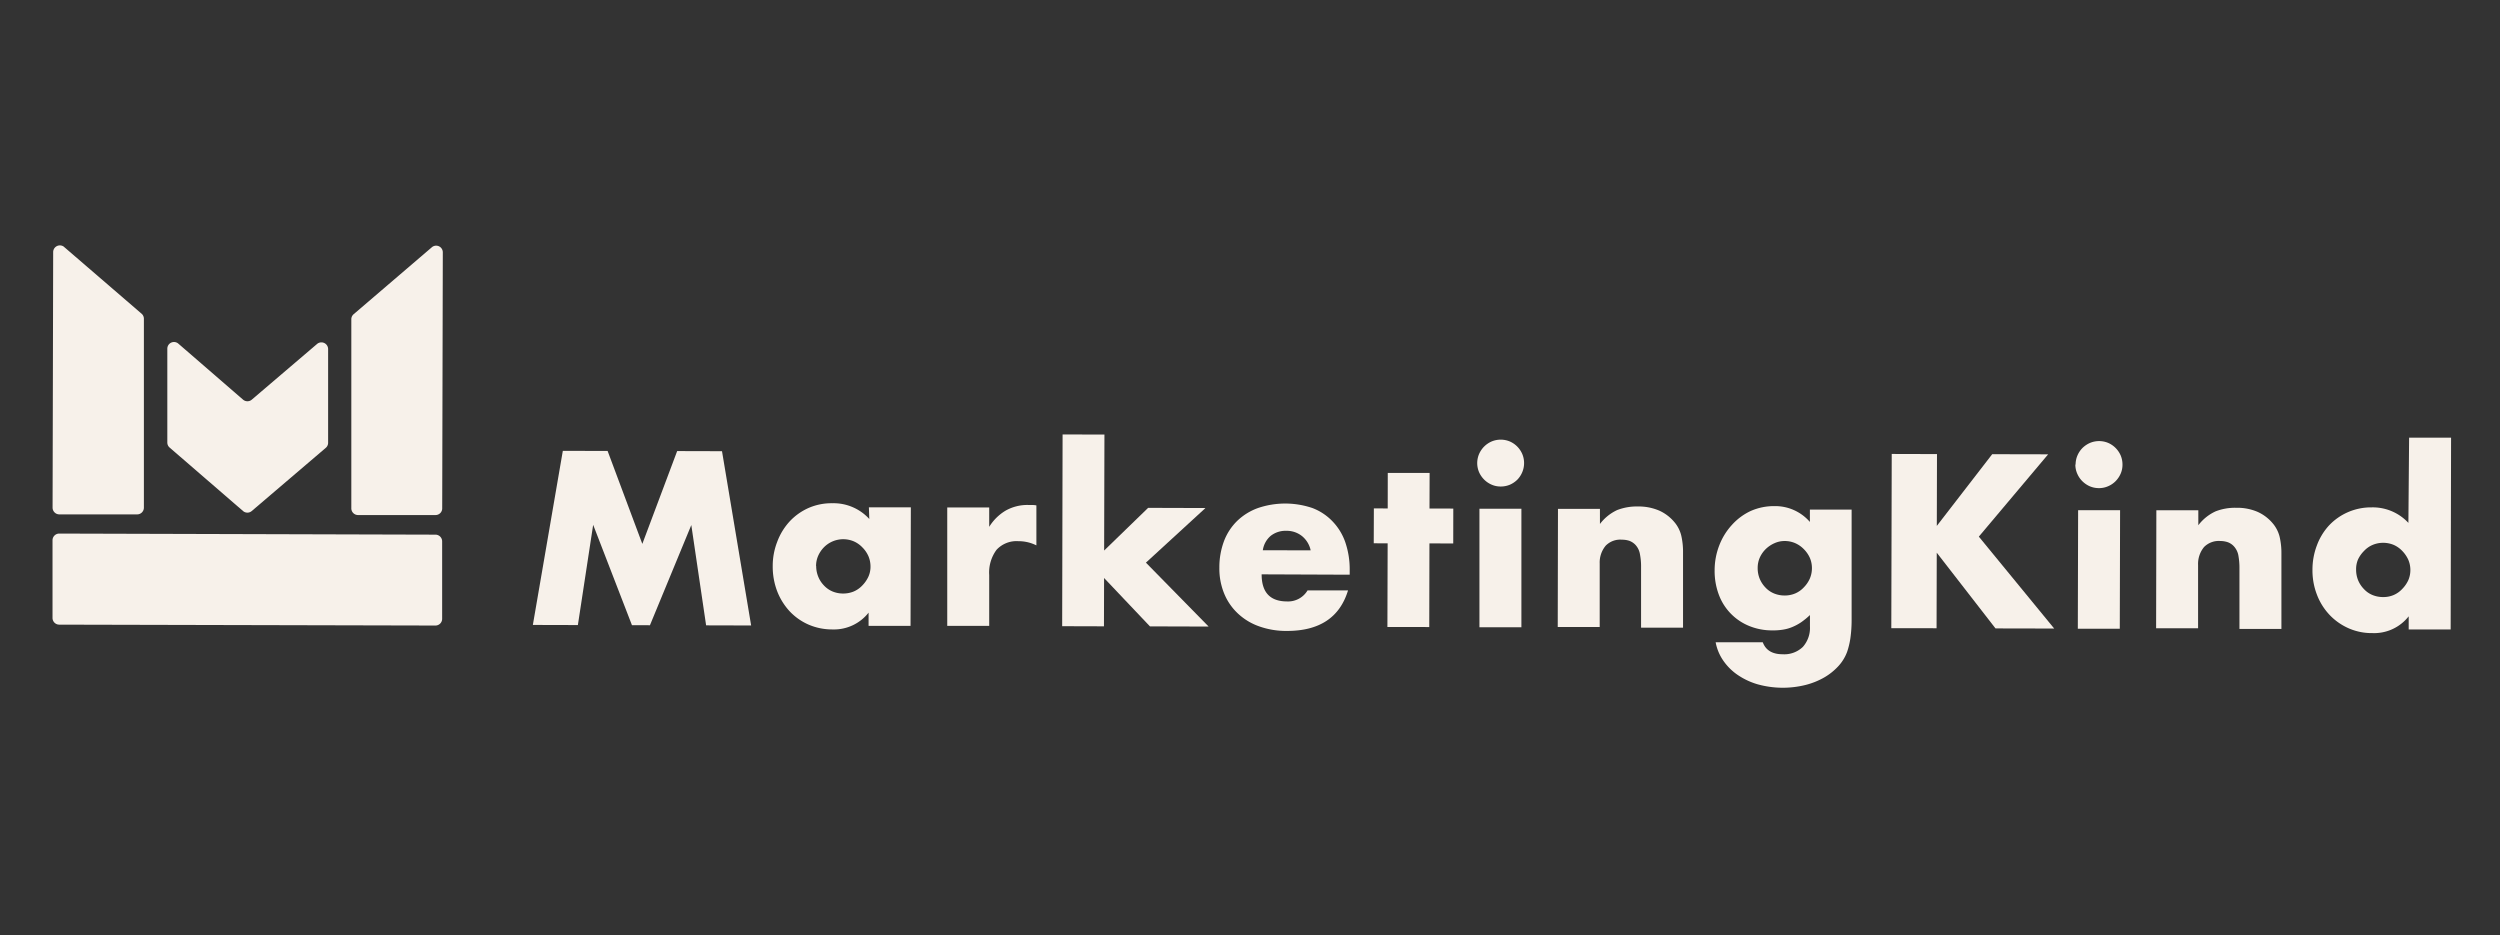 <svg id="Layer_1" data-name="Layer 1" xmlns="http://www.w3.org/2000/svg" viewBox="0 0 417 156"><rect x="0" y="0" width="417" height="156" fill="#333333" stroke="none"/><defs><style>.cls-1{fill:#f7f1ea;}</style></defs><path class="cls-1" d="M8.76,90.15l0,12.92a1.12,1.12,0,0,0,1.11,1.12l62.76.15a1.12,1.12,0,0,0,1.12-1.12l0-12.92a1.12,1.12,0,0,0-1.11-1.12L9.88,89a1.12,1.12,0,0,0-1.12,1.12"/><path class="cls-1" d="M54.73,73.87l0-15.65a1.12,1.12,0,0,0-1.84-.85L42,66.66a1.12,1.12,0,0,1-1.46,0L29.76,57.33a1.11,1.11,0,0,0-1.85.84l0,15.64a1.1,1.1,0,0,0,.39.85L40.54,85.24a1.11,1.11,0,0,0,1.45,0L54.33,74.71a1.11,1.11,0,0,0,.4-.84"/><path class="cls-1" d="M24,71.24h0l0-18.07a1.1,1.1,0,0,0-.39-.85l-13-11.2A1.12,1.12,0,0,0,8.87,42l-.1,42.71A1.13,1.13,0,0,0,9.89,85.8l13,0A1.12,1.12,0,0,0,24,84.71Z"/><path class="cls-1" d="M59.64,85.91l13,0a1.11,1.11,0,0,0,1.12-1.11l.1-42.71A1.11,1.11,0,0,0,72,41.27L59,52.4a1.11,1.11,0,0,0-.4.85l0,18.07h0l0,13.47a1.12,1.12,0,0,0,1.12,1.12"/><polygon class="cls-1" points="88.88 104.24 93.88 75.2 101.35 75.22 107.14 90.72 112.95 75.24 120.43 75.26 125.29 104.33 117.78 104.31 115.31 87.58 108.41 104.29 105.41 104.28 98.94 87.54 96.39 104.26 88.88 104.24"/><path class="cls-1" d="M136.14,94.41a4.69,4.69,0,0,0,.35,1.8,4.54,4.54,0,0,0,.94,1.44,4.17,4.17,0,0,0,1.42,1,4.61,4.61,0,0,0,1.79.35,4.56,4.56,0,0,0,1.76-.34,4.29,4.29,0,0,0,1.43-1,5.27,5.27,0,0,0,1-1.43,4,4,0,0,0,.37-1.73,4.4,4.4,0,0,0-.36-1.76,4.78,4.78,0,0,0-1-1.44,4.42,4.42,0,0,0-1.42-1,4.53,4.53,0,0,0-5,1,4.86,4.86,0,0,0-.95,1.41,4.22,4.22,0,0,0-.35,1.71m8.81-9.8h7l-.05,19.77h-7v-2.2a7.33,7.33,0,0,1-6,2.8,9.91,9.91,0,0,1-4-.8,9.62,9.62,0,0,1-3.16-2.22,10.53,10.53,0,0,1-2.09-3.36,11.54,11.54,0,0,1-.74-4.21,11.07,11.07,0,0,1,.74-4A10.29,10.29,0,0,1,131.69,87a9.67,9.67,0,0,1,3.13-2.25,9.55,9.55,0,0,1,4-.81A8.06,8.06,0,0,1,145,86.57Z"/><path class="cls-1" d="M158,84.64h7v3.24a8.06,8.06,0,0,1,2.74-2.71,7.36,7.36,0,0,1,3.78-.94h.6a4.27,4.27,0,0,1,.75.07l0,6.67a6.62,6.62,0,0,0-3-.7,4.53,4.53,0,0,0-3.65,1.44,6.37,6.37,0,0,0-1.22,4.21l0,8.48h-7Z"/><polygon class="cls-1" points="184.22 72.48 184.17 91.83 191.51 84.71 201.07 84.74 191.14 93.85 201.6 104.51 191.81 104.48 184.16 96.41 184.14 104.47 177.17 104.45 177.24 72.47 184.22 72.48"/><path class="cls-1" d="M218.62,91.8a4.19,4.19,0,0,0-1.42-2.36,4.06,4.06,0,0,0-2.62-.9,4,4,0,0,0-2.64.85,3.88,3.88,0,0,0-1.3,2.39Zm-8.18,4c0,3,1.4,4.51,4.23,4.52a3.78,3.78,0,0,0,3.43-1.84h6.75q-2.06,6.78-10.23,6.76a13.37,13.37,0,0,1-4.58-.76,10,10,0,0,1-3.56-2.15A9.45,9.45,0,0,1,204.19,99a11,11,0,0,1-.8-4.32,12.45,12.45,0,0,1,.78-4.44,9.37,9.37,0,0,1,2.21-3.37,9.76,9.76,0,0,1,3.45-2.13,14.11,14.11,0,0,1,9.08,0A9.11,9.11,0,0,1,222.3,87a9.49,9.49,0,0,1,2.11,3.49,14,14,0,0,1,.72,4.64v.73Z"/><polygon class="cls-1" points="238.43 90.64 238.4 104.59 231.42 104.58 231.46 90.63 229.14 90.62 229.16 84.8 231.47 84.81 231.48 78.88 238.46 78.89 238.44 84.82 242.41 84.83 242.4 90.65 238.43 90.64"/><path class="cls-1" d="M253.77,104.63l-7,0,0-19.77,7,0ZM246.4,77.25a3.9,3.9,0,0,1,.31-1.52,4.13,4.13,0,0,1,.85-1.25,4.06,4.06,0,0,1,1.26-.85,3.94,3.94,0,0,1,3,0,4,4,0,0,1,1.25.85,4.06,4.06,0,0,1,.85,1.26,3.94,3.94,0,0,1,0,3A4,4,0,0,1,253.1,80a4.13,4.13,0,0,1-1.25.85,3.94,3.94,0,0,1-1.53.3,3.72,3.72,0,0,1-1.52-.31,4,4,0,0,1-1.25-.85,4.13,4.13,0,0,1-.85-1.25,3.94,3.94,0,0,1-.3-1.53"/><path class="cls-1" d="M259.87,84.88h7V87.4a7.65,7.65,0,0,1,2.89-2.33,9.08,9.08,0,0,1,3.44-.59,8.72,8.72,0,0,1,3.56.69,7.09,7.09,0,0,1,2.52,1.91,5.45,5.45,0,0,1,1.15,2.24,11.93,11.93,0,0,1,.3,2.81l0,12.56h-7l0-10a10.8,10.8,0,0,0-.21-2.37,3,3,0,0,0-.74-1.45,2.7,2.7,0,0,0-1-.66,3.88,3.88,0,0,0-1.24-.19,3.39,3.39,0,0,0-2.71,1,4.38,4.38,0,0,0-1,3l0,10.56h-7Z"/><path class="cls-1" d="M293.18,94.74a4.65,4.65,0,0,0,.34,1.8,4.72,4.72,0,0,0,.94,1.44,4.07,4.07,0,0,0,1.43,1,4.61,4.61,0,0,0,1.79.35,4.47,4.47,0,0,0,1.75-.34,4.19,4.19,0,0,0,1.43-1,5,5,0,0,0,1-1.44,4.41,4.41,0,0,0,.37-1.76,4.31,4.31,0,0,0-.36-1.77,4.91,4.91,0,0,0-1-1.43,4.56,4.56,0,0,0-1.45-1,4.4,4.4,0,0,0-1.71-.35,4.12,4.12,0,0,0-1.74.37,5,5,0,0,0-1.42.95,4.72,4.72,0,0,0-1,1.41,4.23,4.23,0,0,0-.37,1.73M308.85,85l0,18.42a21.81,21.81,0,0,1-.2,3,13.08,13.08,0,0,1-.55,2.31,7.19,7.19,0,0,1-1.45,2.37,10,10,0,0,1-2.37,1.9,12.35,12.35,0,0,1-3.15,1.26,15.68,15.68,0,0,1-8-.13,11.7,11.7,0,0,1-3.37-1.61,9.23,9.23,0,0,1-2.36-2.39,7.88,7.88,0,0,1-1.23-3l7.86,0c.49,1.32,1.59,2,3.31,2a4.47,4.47,0,0,0,3.38-1.23,4.77,4.77,0,0,0,1.18-3.42v-1.89a12.35,12.35,0,0,1-1.48,1.21,8.2,8.2,0,0,1-1.45.78,6.65,6.65,0,0,1-1.54.44,9.81,9.81,0,0,1-1.77.13,10.07,10.07,0,0,1-3.9-.74,9,9,0,0,1-5.05-5.19,11.25,11.25,0,0,1-.71-4.07,11.48,11.48,0,0,1,.79-4.22,10.71,10.71,0,0,1,2.1-3.38A9.74,9.74,0,0,1,292,85.24a9.59,9.59,0,0,1,4-.82,7.65,7.65,0,0,1,5.89,2.64V85Z"/><polygon class="cls-1" points="323.06 87.72 332.3 75.76 341.63 75.78 330.07 89.51 342.64 104.84 332.85 104.82 323.05 92.19 323.02 104.79 315.47 104.78 315.54 75.72 323.09 75.74 323.06 87.72"/><path class="cls-1" d="M353.58,104.87l-7,0,.05-19.77,7,0Zm-7.37-27.38a3.86,3.86,0,0,1,.31-1.52,4.06,4.06,0,0,1,.85-1.26,4.21,4.21,0,0,1,1.26-.84,3.94,3.94,0,0,1,3,0,4,4,0,0,1,1.25.85,4.13,4.13,0,0,1,.85,1.25,3.94,3.94,0,0,1,.3,1.53,3.72,3.72,0,0,1-.31,1.52,4.13,4.13,0,0,1-.85,1.25,3.93,3.93,0,0,1-1.25.84,3.77,3.77,0,0,1-1.53.31,3.9,3.9,0,0,1-1.52-.31,4.16,4.16,0,0,1-1.25-.86,3.93,3.93,0,0,1-.84-1.25,3.72,3.72,0,0,1-.31-1.52"/><path class="cls-1" d="M359.68,85.11l7,0v2.5a7.61,7.61,0,0,1,2.89-2.32,8.89,8.89,0,0,1,3.44-.59,8.56,8.56,0,0,1,3.56.68,7.09,7.09,0,0,1,2.52,1.91,5.51,5.51,0,0,1,1.15,2.24,12,12,0,0,1,.3,2.82l0,12.56-7,0,0-10a11.69,11.69,0,0,0-.2-2.37,3.09,3.09,0,0,0-.75-1.44,2.59,2.59,0,0,0-1-.66,3.88,3.88,0,0,0-1.24-.2,3.45,3.45,0,0,0-2.71,1,4.42,4.42,0,0,0-1,3l0,10.56-7,0Z"/><path class="cls-1" d="M393,95a4.62,4.62,0,0,0,.34,1.8,4.57,4.57,0,0,0,.95,1.44,4,4,0,0,0,1.42,1,4.61,4.61,0,0,0,1.79.35,4.38,4.38,0,0,0,1.76-.34,4.24,4.24,0,0,0,1.42-1,5.18,5.18,0,0,0,1-1.42,4.24,4.24,0,0,0,.37-1.74,4.35,4.35,0,0,0-.36-1.75,5.23,5.23,0,0,0-1-1.45,4.42,4.42,0,0,0-1.42-1,4.57,4.57,0,0,0-1.76-.35,4.48,4.48,0,0,0-1.75.35,4.19,4.19,0,0,0-1.43,1,5.08,5.08,0,0,0-1,1.4A4.1,4.1,0,0,0,393,95m8.84-22,7,0-.07,32h-7v-2.2a7.31,7.31,0,0,1-6.06,2.8,9.54,9.54,0,0,1-4-.82,9.83,9.83,0,0,1-3.16-2.24,10.15,10.15,0,0,1-2.09-3.36,11.18,11.18,0,0,1-.74-4.16,11.29,11.29,0,0,1,.72-4,10.07,10.07,0,0,1,2-3.33,9.56,9.56,0,0,1,3.15-2.24,9.67,9.67,0,0,1,4-.82,8.1,8.1,0,0,1,6.13,2.59Z"/></svg>